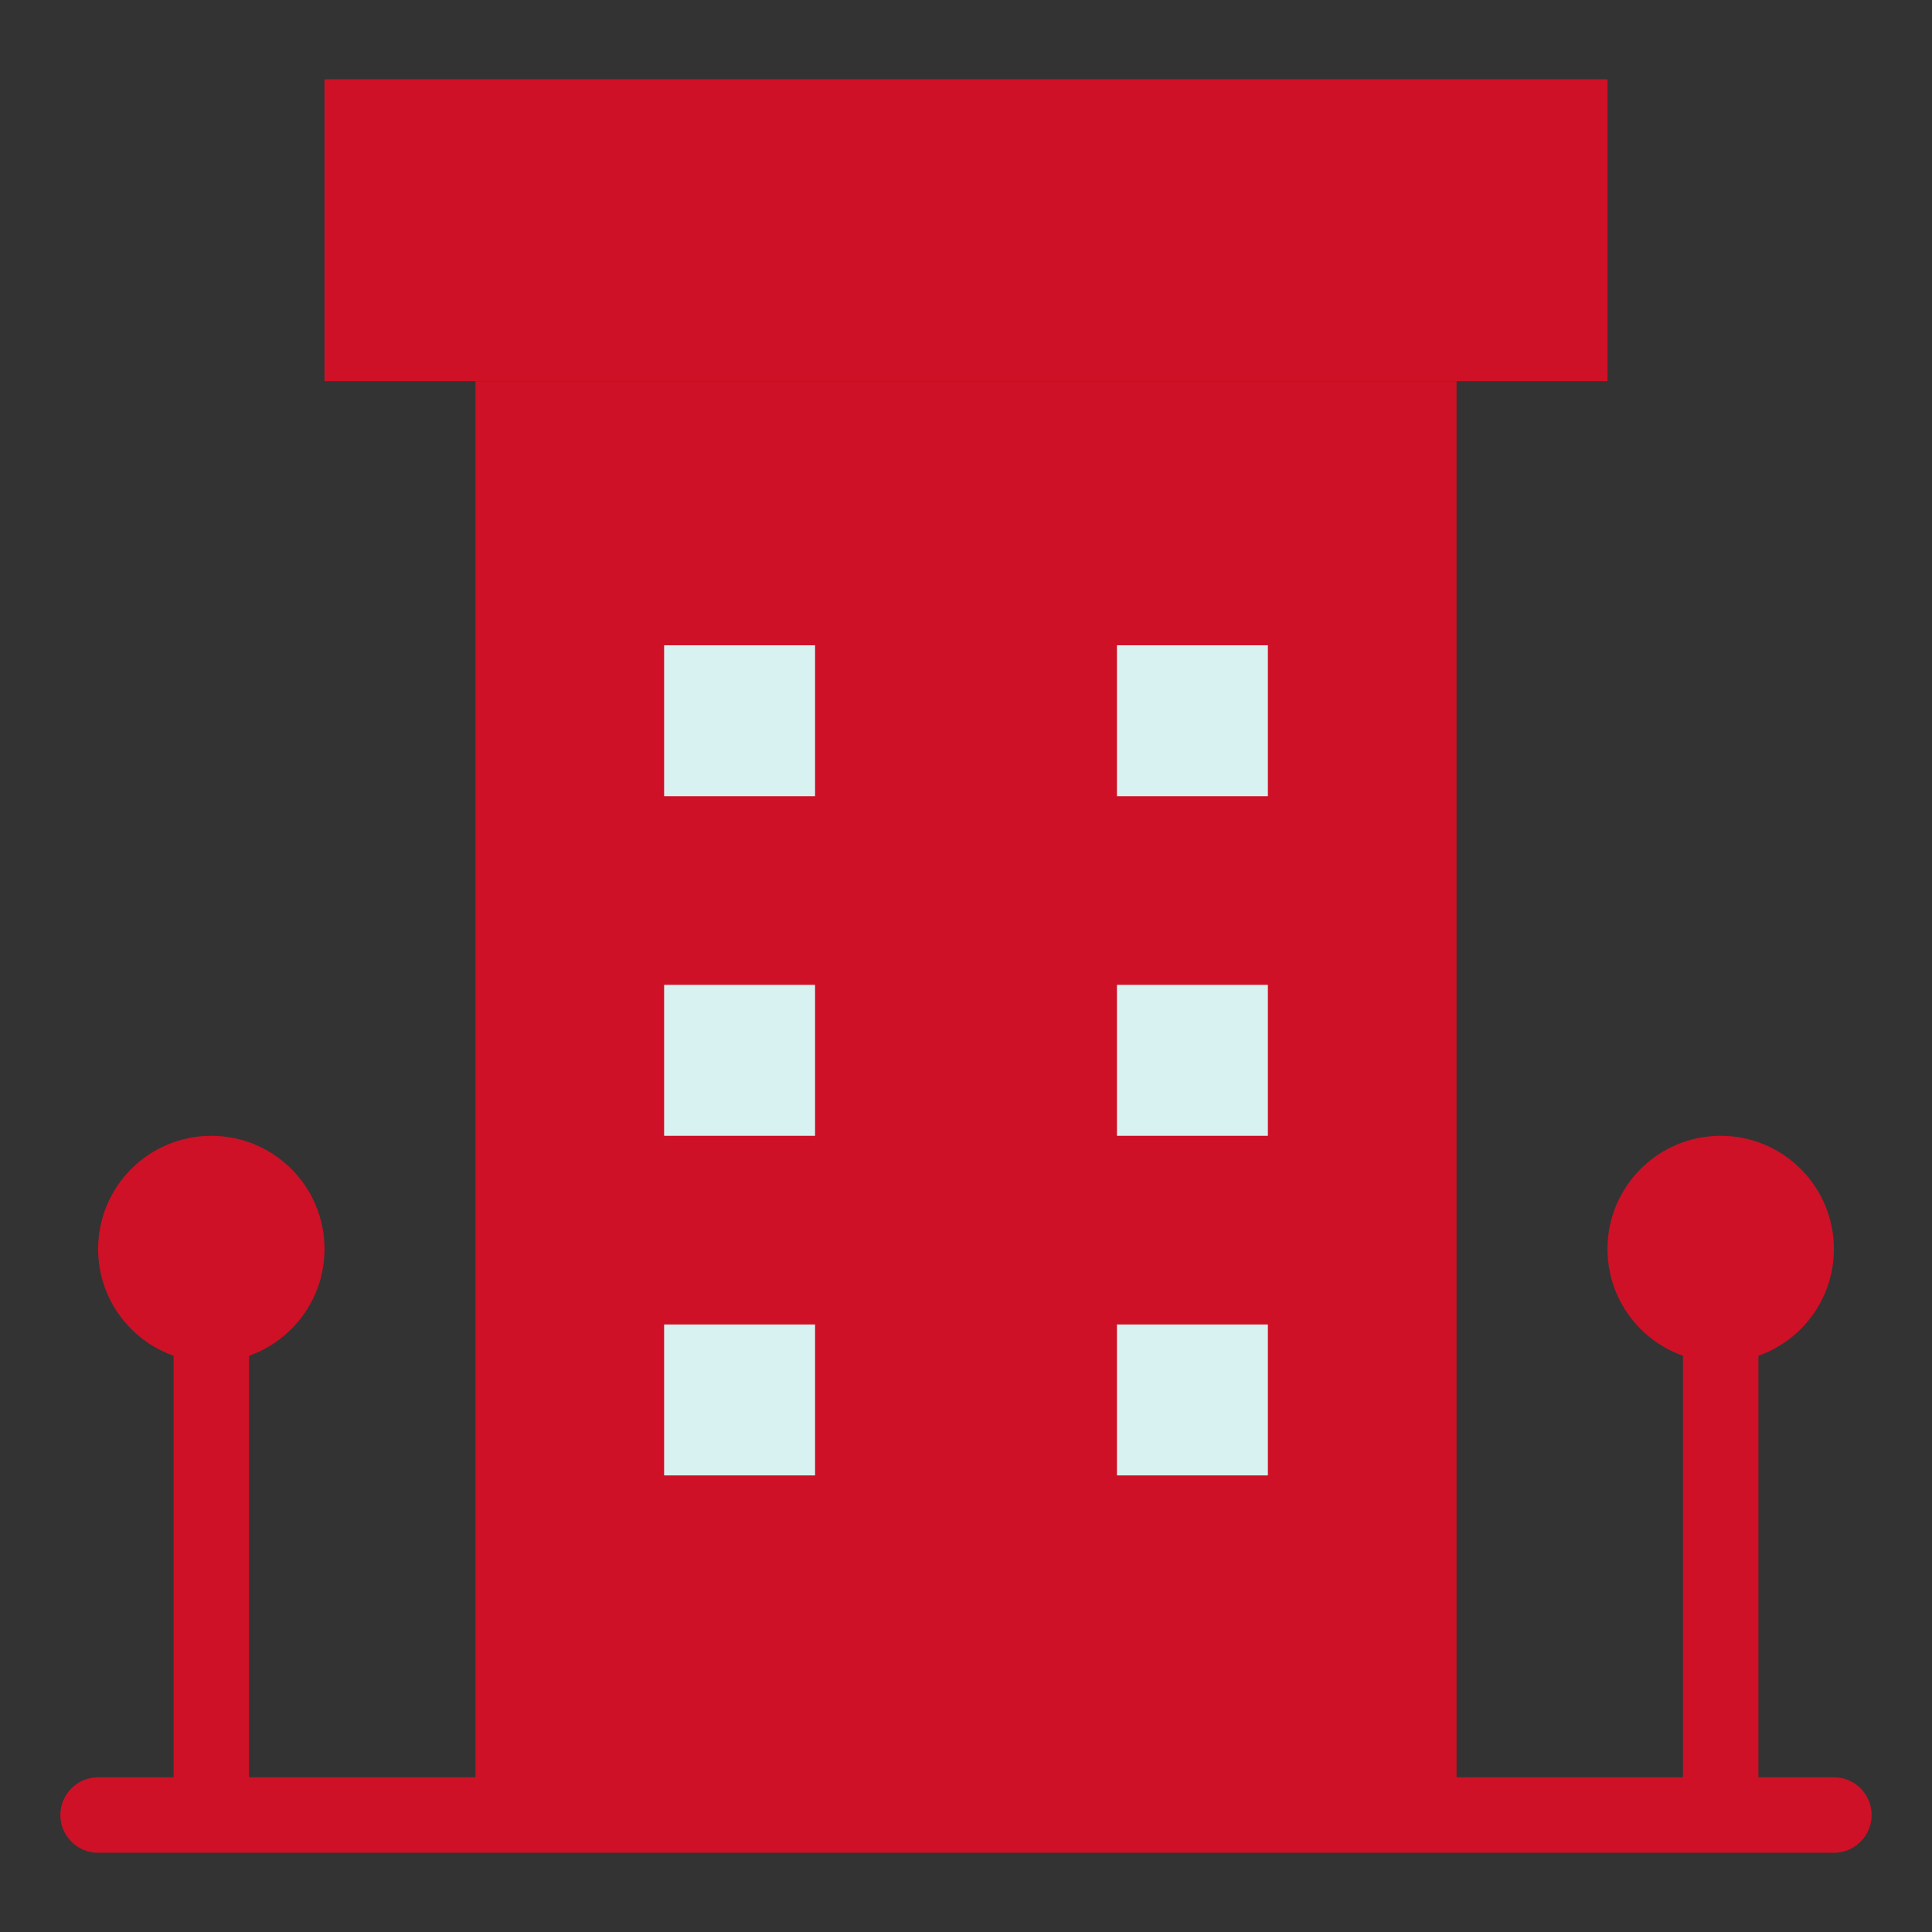 <?xml version="1.0" encoding="iso-8859-1"?><!-- Generator: Adobe Illustrator 16.0.0, SVG Export Plug-In . SVG Version: 6.00 Build 0)  -->
<!DOCTYPE svg PUBLIC "-//W3C//DTD SVG 1.1//EN" "http://www.w3.org/Graphics/SVG/1.1/DTD/svg11.dtd">
<svg version="1.1" xmlns="http://www.w3.org/2000/svg" xmlns:xlink="http://www.w3.org/1999/xlink"
    x="0px" y="0px" width="512px" height="512px" viewBox="0 0 512 512"
    style="enable-background:new 0 0 512 512;" xml:space="preserve">
<rect x="0" y="0" width="512" height="512" fill="#333333" stroke="none"/>
<g id="C396_x2C__Buildings_x2C__house_x2C__shop_front_x2C__shops_x2C__store">
	<g>
		<g>
			<g>
				<path style="fill:#CE1126;" d="M56,347c-5.523,0-10,4.478-10,10v120c0,5.522,4.477,10,10,10s10-4.478,10-10V357
					C66,351.478,61.523,347,56,347z" />
                <path style="fill:#CE1126;" d="M456,347c-5.522,0-10,4.478-10,10v120c0,5.522,4.478,10,10,10s10-4.478,10-10V357
					C466,351.478,461.522,347,456,347z" />
			</g>
            <rect x="126" y="101" style="fill:#CE1126;" width="260" height="380" />
            <rect x="296" y="171" style="fill:#D8F2F1;" width="40" height="40" />
            <rect x="296" y="261" style="fill:#D8F2F1;" width="40" height="40" />
            <rect x="296" y="351" style="fill:#D8F2F1;" width="40" height="40" />
            <rect x="176" y="351" style="fill:#D8F2F1;" width="40" height="40" />
            <rect x="176" y="261" style="fill:#D8F2F1;" width="40" height="40" />
            <rect x="176" y="171" style="fill:#D8F2F1;" width="40" height="40" />
            <polygon style="fill:#CE1126;"
                points="426,21 426,101 386,101 126,101 86,101 86,21 			" />
            <circle style="fill:#CE1126;" cx="56" cy="331" r="30" />
            <circle style="fill:#CE1126;" cx="456" cy="331" r="30" />
            <path style="fill:#CE1126;" d="M486,491H26c-5.522,0-10-4.478-10-10s4.478-10,10-10h460c5.522,0,10,4.478,10,10
				S491.522,491,486,491z" />
		</g>
	</g>
</g>
    <g id="Layer_1">
</g>
</svg>
